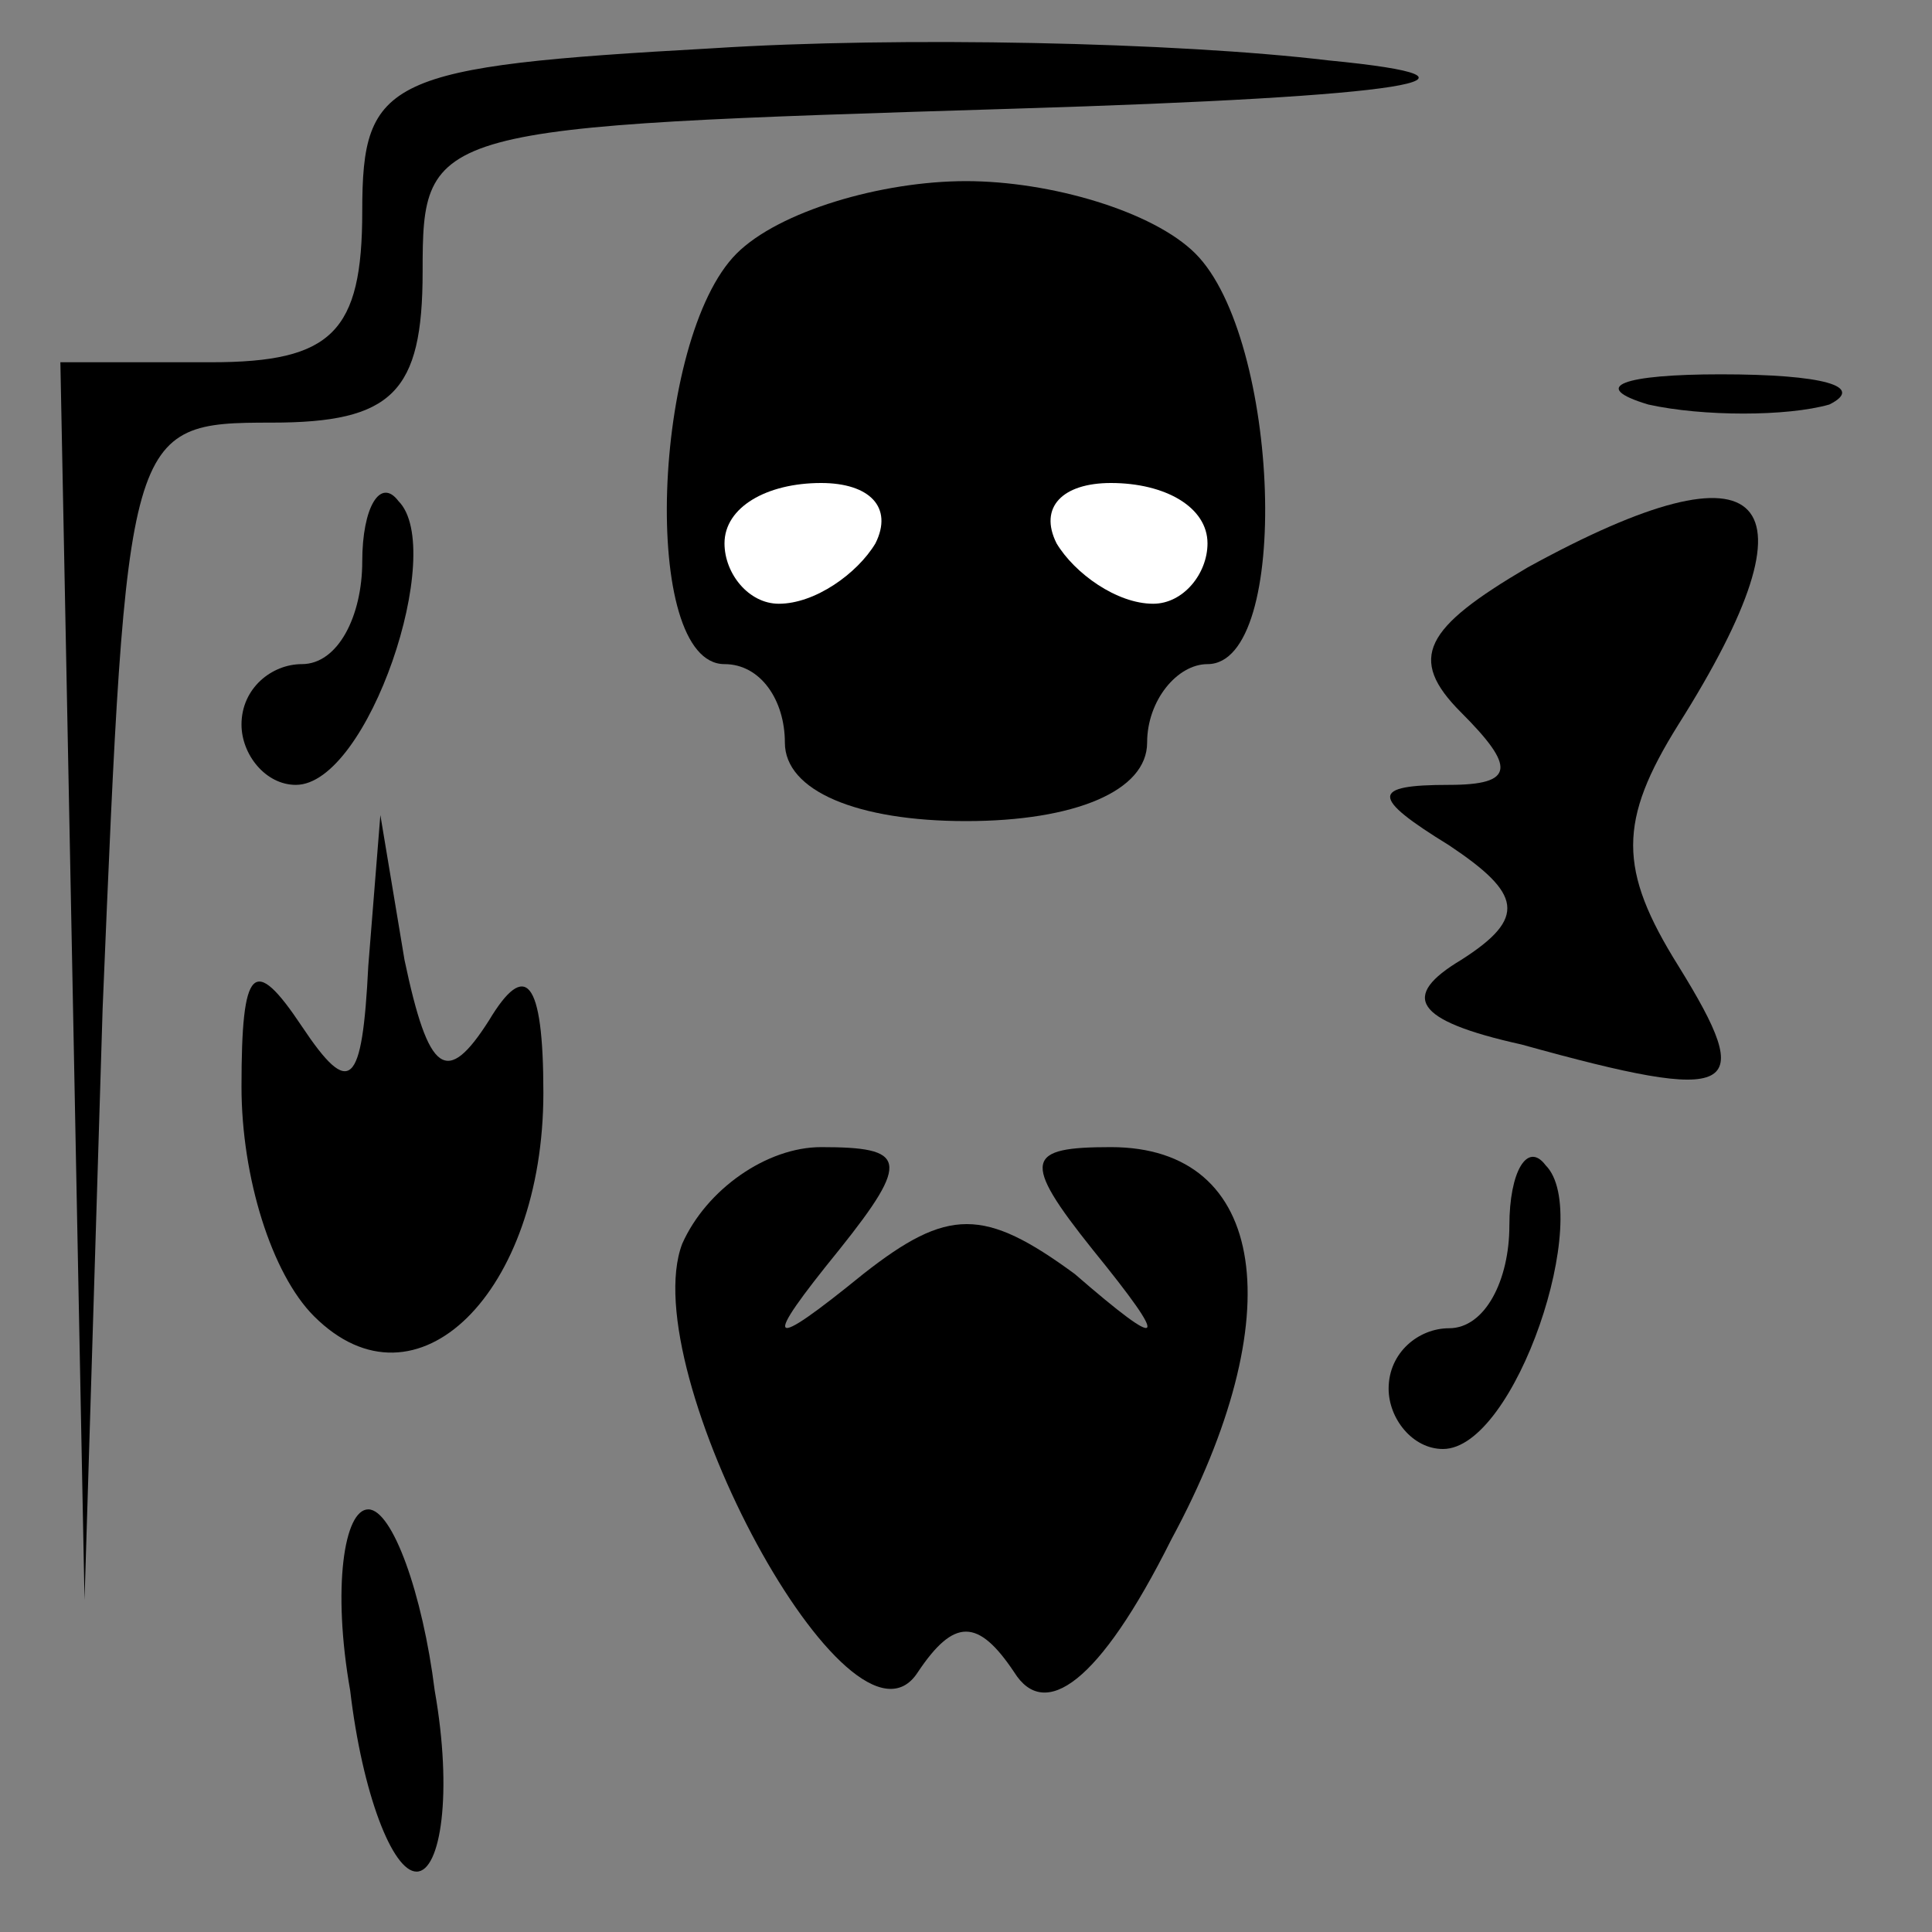 <?xml version="1.0" standalone="no"?>
<!DOCTYPE svg PUBLIC "-//W3C//DTD SVG 20010904//EN"
 "http://www.w3.org/TR/2001/REC-SVG-20010904/DTD/svg10.dtd">
<svg version="1.0" xmlns="http://www.w3.org/2000/svg"
 width="32pt" height="32pt" viewBox="0 0 32 32"
 preserveAspectRatio="xMidYMid meet">
<rect x="0" y="0" width="32" height="32" fill="#808080" stroke="none"/>
<g transform="translate(0,32) scale(0.1,-0.1)"
fill="#000000" stroke="none">
<path fill="#000000" stroke="none" d="M118 312 c-54 -3 -58 -5 -58 -27 0 -20
-5 -25 -25 -25 l-25 0 2 -102 2 -103 3 98 c4 96 4 97 28 97 20 0 25 5 25 25 0
24 1 24 98 27 66 2 83 5 52 8 -25 3 -71 4 -102 2z"/>
<path fill="#000000" stroke="none" d="M122 278 c-14 -14 -16 -68 -2 -68 6 0
10 -6 10 -13 0 -8 12 -13 30 -13 18 0 30 5 30 13 0 7 5 13 10 13 14 0 12 54
-2 68 -7 7 -24 12 -38 12 -14 0 -31 -5 -38 -12z"/>
<path fill="#ffffff" stroke="none" d="M145 230 c-3 -5 -10 -10 -16 -10 -5 0
-9 5 -9 10 0 6 7 10 16 10 8 0 12 -4 9 -10z"/>
<path fill="#ffffff" stroke="none" d="M200 230 c0 -5 -4 -10 -9 -10 -6 0 -13
5 -16 10 -3 6 1 10 9 10 9 0 16 -4 16 -10z"/>
<path fill="#000000" stroke="none" d="M273 253 c9 -2 23 -2 30 0 6 3 -1 5
-18 5 -16 0 -22 -2 -12 -5z"/>
<path fill="#000000" stroke="none" d="M60 227 c0 -9 -4 -17 -10 -17 -5 0 -10
-4 -10 -10 0 -5 4 -10 9 -10 12 0 25 39 17 47 -3 4 -6 -1 -6 -10z"/>
<path fill="#000000" stroke="none" d="M253 226 c-17 -10 -20 -15 -11 -24 9
-9 9 -12 -2 -12 -13 0 -13 -2 0 -10 12 -8 13 -12 2 -19 -10 -6 -8 -10 10 -14
36 -10 39 -8 26 13 -10 16 -10 24 0 40 24 38 15 48 -25 26z"/>
<path fill="#000000" stroke="none" d="M61 160 c-1 -20 -3 -22 -11 -10 -8 12
-10 10 -10 -10 0 -15 5 -31 12 -38 17 -17 38 4 38 37 0 19 -3 22 -9 12 -7 -11
-10 -9 -14 10 l-4 24 -2 -25z"/>
<path fill="#000000" stroke="none" d="M113 114 c-8 -21 28 -88 39 -71 6 9 10
9 16 0 5 -8 14 -2 26 22 20 37 16 65 -10 65 -14 0 -15 -2 -3 -17 13 -16 12
-17 -3 -4 -15 11 -21 11 -35 0 -16 -13 -17 -12 -4 4 12 15 11 17 -3 17 -9 0
-19 -7 -23 -16z"/>
<path fill="#000000" stroke="none" d="M250 117 c0 -9 -4 -17 -10 -17 -5 0
-10 -4 -10 -10 0 -5 4 -10 9 -10 12 0 25 39 17 47 -3 4 -6 -1 -6 -10z"/>
<path fill="#000000" stroke="none" d="M58 40 c2 -17 7 -30 11 -30 4 0 6 13 3
30 -2 16 -7 30 -11 30 -4 0 -6 -13 -3 -30z"/>
</g>
</svg>

